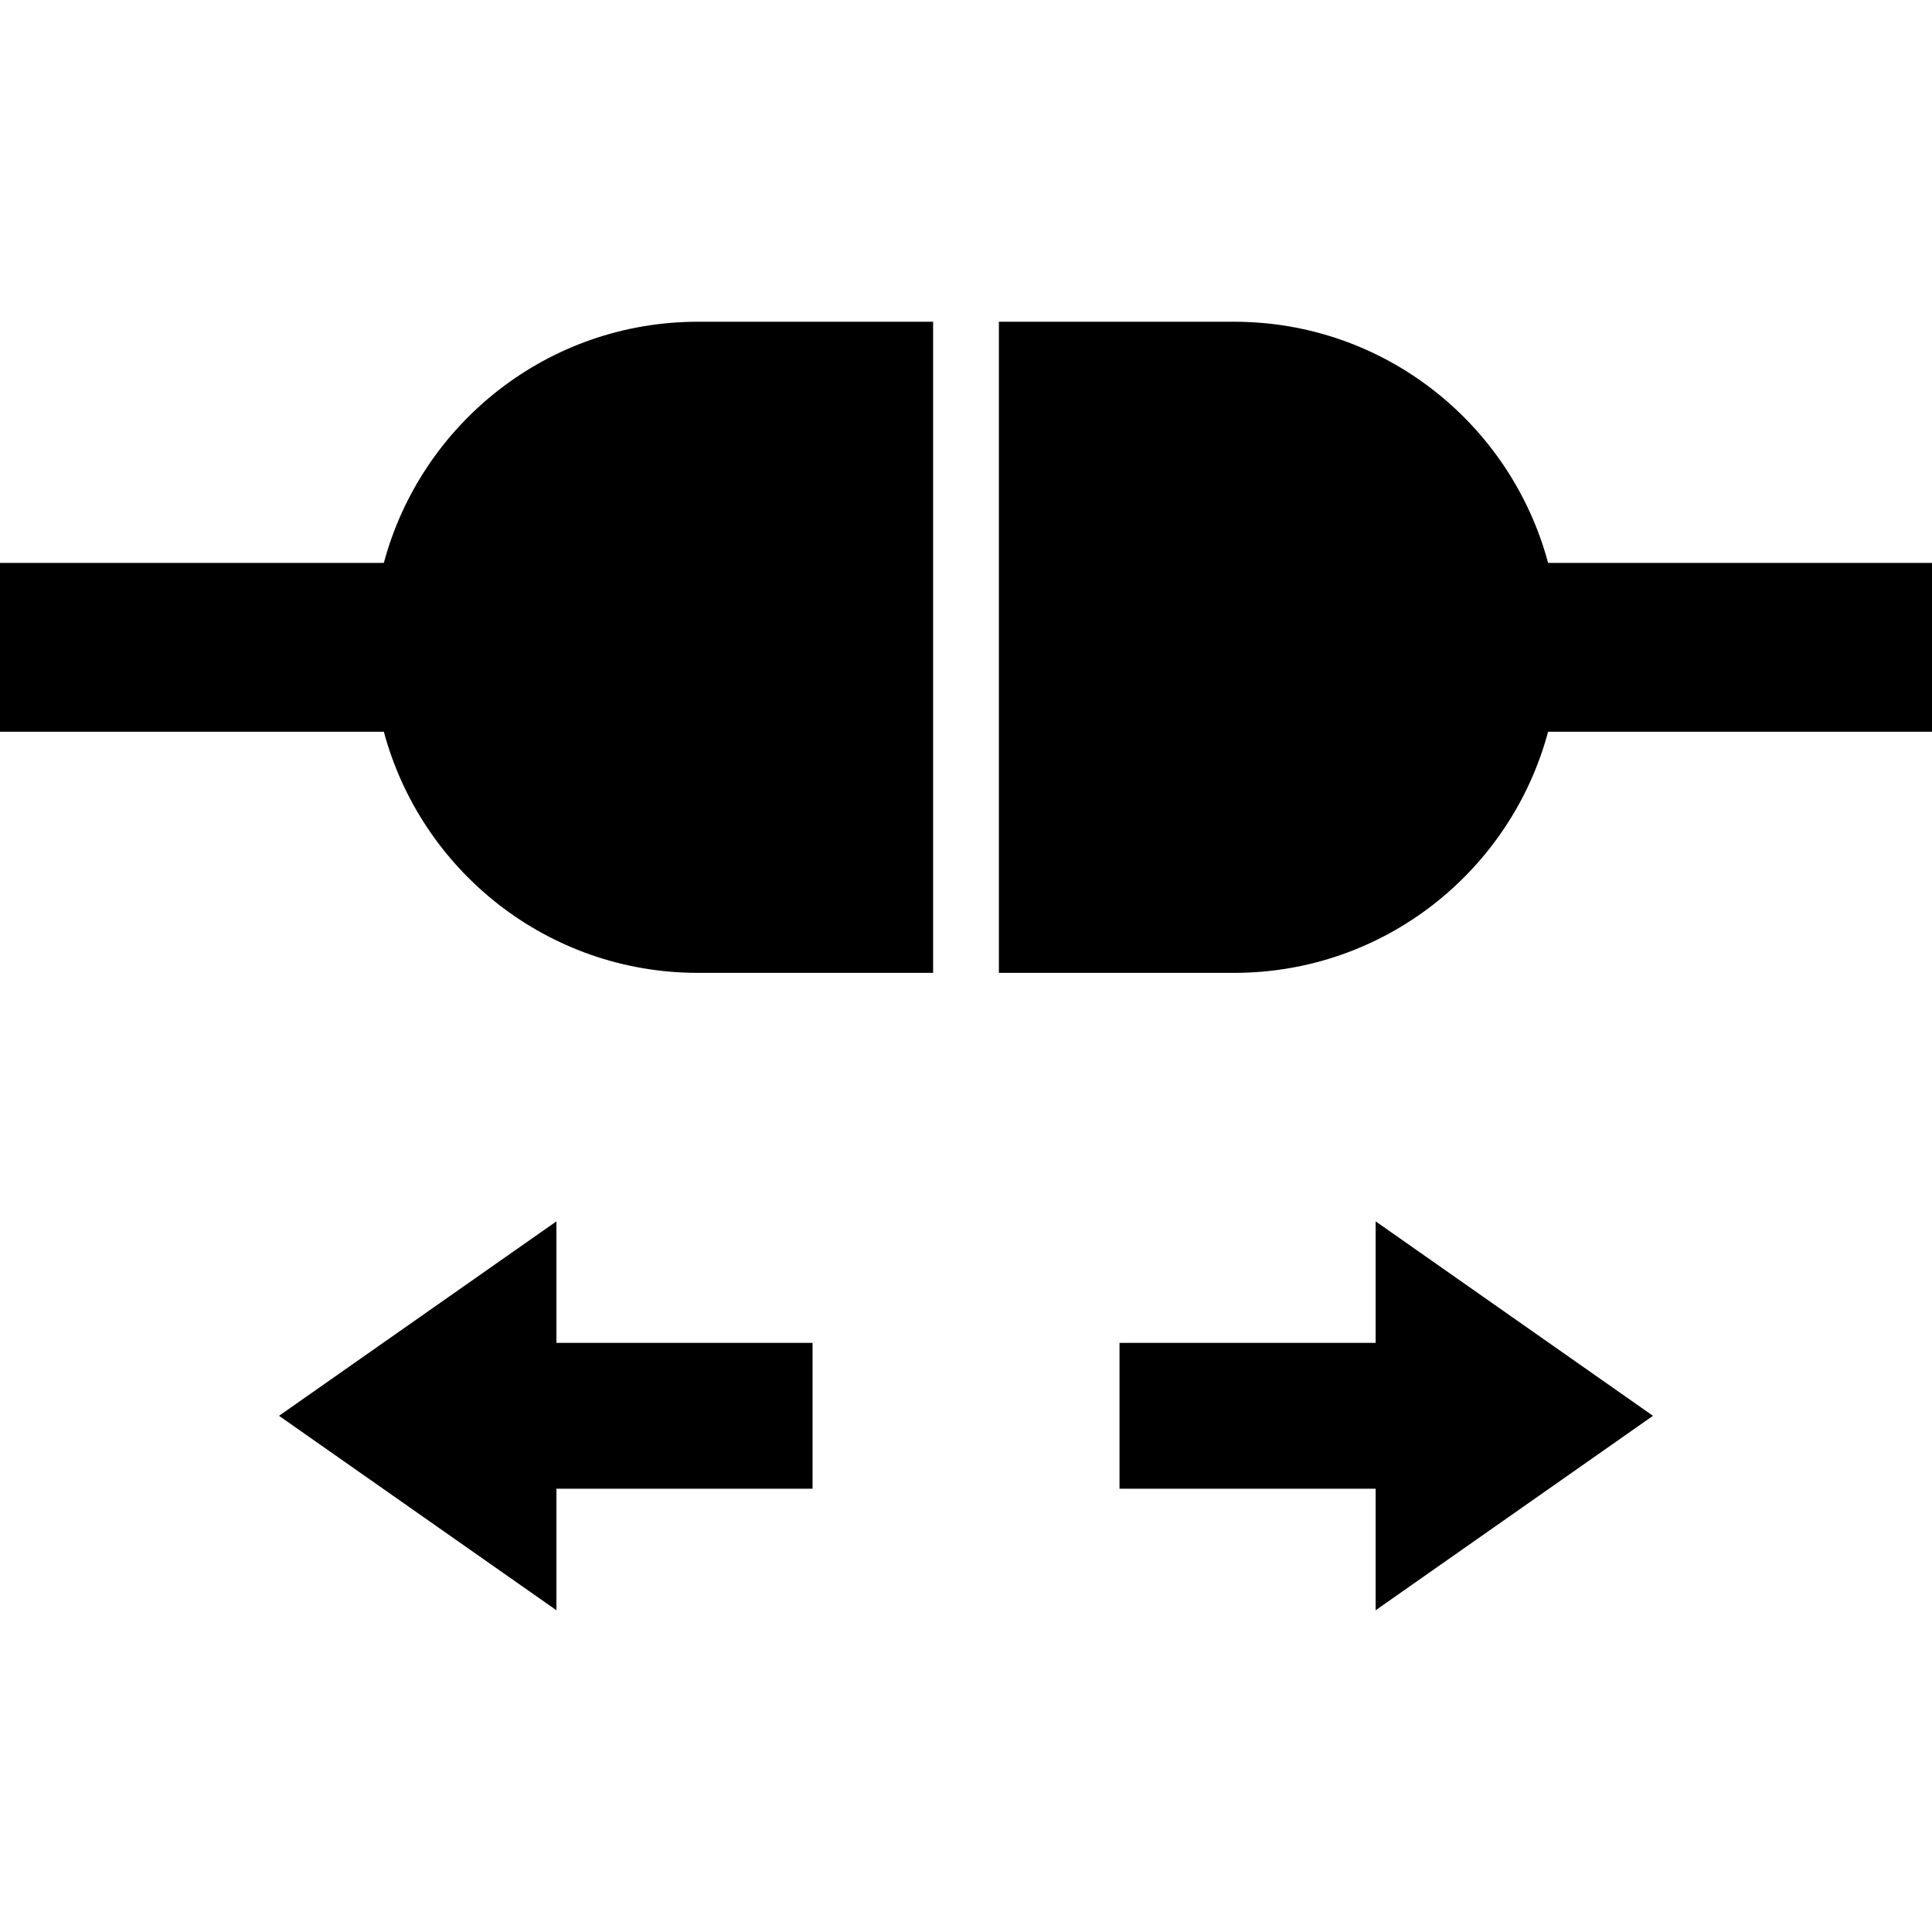 <!--?xml version="1.0" encoding="utf-8"?-->
<!-- Generator: Adobe Illustrator 18.1.1, SVG Export Plug-In . SVG Version: 6.00 Build 0)  -->

<svg version="1.1" id="_x32_" xmlns="http://www.w3.org/2000/svg" xmlns:xlink="http://www.w3.org/1999/xlink" x="0px" y="0px" viewBox="0 0 512 512" style="width: 256px; height: 256px; opacity: 1;" xml:space="preserve">
<style type="text/css">
	.st0{fill:#4B4B4B;}
</style>
<g>
	<path class="st0" d="M101.721,149.177H0v44.739h101.721c9.878,36.784,43.343,63.904,83.255,63.904h62.308V85.265h-62.308
		C145.064,85.265,111.583,112.385,101.721,149.177z" style="fill: rgb(0, 0, 0);"></path>
	<path class="st0" d="M410.262,149.177c-9.862-36.792-43.326-63.912-83.238-63.912h-62.308v172.555h62.308
		c39.896,0,73.377-27.12,83.238-63.904H512v-44.739H410.262z" style="fill: rgb(0, 0, 0);"></path>
	<polygon class="st0" points="147.461,323.671 73.946,375.203 147.461,426.735 147.461,394.53 215.338,394.53 215.338,375.203 
		215.338,355.876 147.461,355.876 	" style="fill: rgb(0, 0, 0);"></polygon>
	<polygon class="st0" points="364.557,355.876 296.68,355.876 296.68,375.203 296.68,394.53 364.557,394.53 364.557,426.735 
		438.054,375.203 364.557,323.671 	" style="fill: rgb(0, 0, 0);"></polygon>
</g>
</svg>
